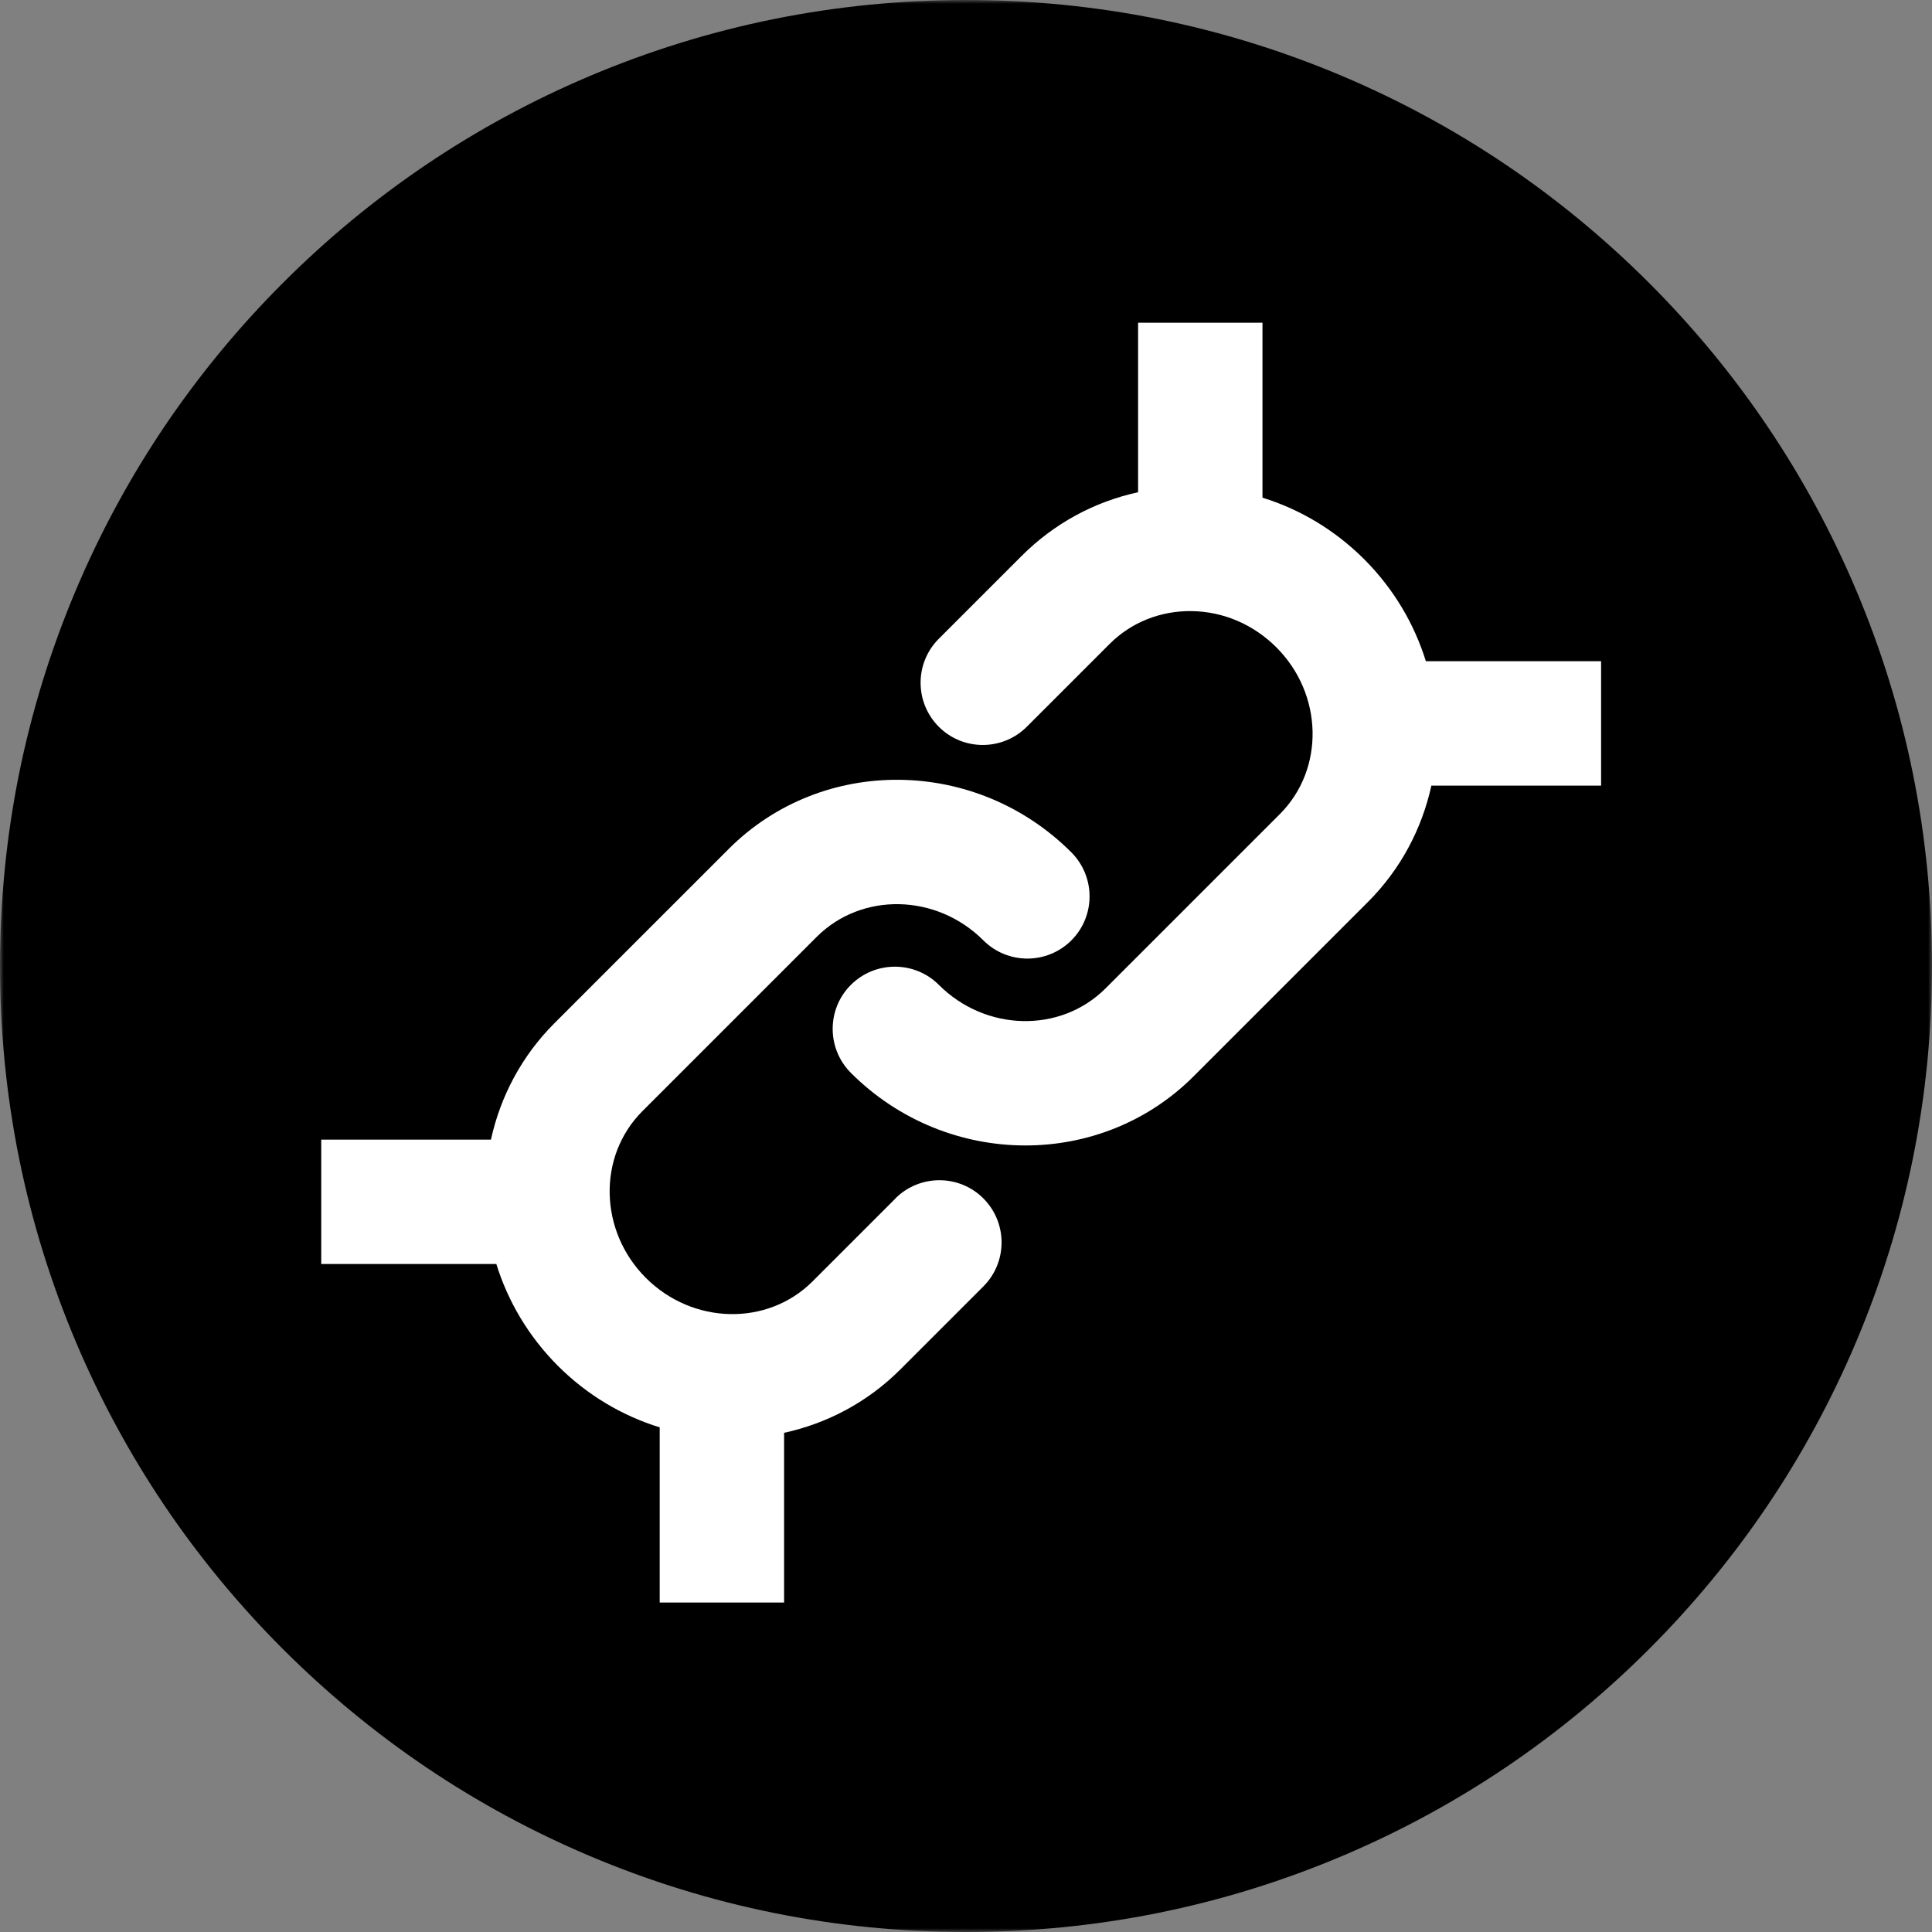 <svg width="256" height="256" viewBox="0 0 256 256" fill="none" xmlns="http://www.w3.org/2000/svg">
<rect x="0" y="0" width="256" height="256" fill="#808080" stroke="none"/>
<g clip-path="url(#clip0_2880_140)">
<mask id="mask0_2880_140" style="mask-type:luminance" maskUnits="userSpaceOnUse" x="0" y="0" width="256" height="256">
<path d="M256 0H0V256H256V0Z" fill="white"/>
</mask>
<g mask="url(#mask0_2880_140)">
<path d="M128 256C110.723 256 93.961 252.613 78.175 245.939C62.93 239.491 49.247 230.261 37.489 218.511C25.739 206.762 16.509 193.07 10.061 177.825C3.387 162.039 0 145.277 0 128C0 110.723 3.387 93.961 10.061 78.175C16.509 62.93 25.739 49.247 37.489 37.489C49.238 25.739 62.93 16.509 78.175 10.061C93.961 3.387 110.723 0 128 0C145.277 0 162.039 3.387 177.825 10.061C193.07 16.509 206.753 25.739 218.511 37.489C230.261 49.238 239.491 62.93 245.939 78.175C252.613 93.961 256 110.723 256 128C256 145.277 252.613 162.039 245.939 177.825C239.491 193.07 230.261 206.753 218.511 218.511C206.762 230.261 193.07 239.491 177.825 245.939C162.039 252.613 145.277 256 128 256Z" fill="black"/>
<path d="M128.001 249.218C194.948 249.218 249.219 194.947 249.219 128C249.219 61.054 194.948 6.783 128.001 6.783C61.054 6.783 6.783 61.054 6.783 128C6.783 194.947 61.054 249.218 128.001 249.218Z" fill="black"/>
<path d="M212.134 87.612H188.933C187.407 82.69 184.688 78.039 180.778 74.12C176.939 70.281 172.315 67.5 167.285 65.946V42.763H150.803V65.224C144.987 66.488 139.667 69.369 135.378 73.659L124.396 84.641C121.18 87.856 121.18 93.076 124.396 96.3C127.611 99.516 132.831 99.516 136.055 96.3L147.037 85.319C149.891 82.465 153.747 80.929 157.874 80.974C162.092 81.029 166.084 82.736 169.127 85.779C175.341 91.993 175.549 101.909 169.588 107.87L146.495 130.962C140.534 136.923 130.618 136.715 124.405 130.502C121.189 127.287 115.969 127.287 112.745 130.502C109.53 133.717 109.53 138.937 112.745 142.161C119.148 148.564 127.538 151.779 135.874 151.779C143.984 151.779 152.04 148.736 158.154 142.622L181.247 119.529C185.627 115.149 188.418 109.775 189.664 104.103H212.152V87.621L212.134 87.612Z" fill="white"/>
<path d="M118.653 158.806L107.671 169.788C101.71 175.749 91.803 175.541 85.58 169.327C79.367 163.114 79.159 153.197 85.12 147.237L108.213 124.144C114.173 118.183 124.089 118.391 130.303 124.605C133.518 127.82 138.738 127.82 141.962 124.605C145.177 121.389 145.177 116.169 141.962 112.945C129.319 100.301 108.953 100.094 96.562 112.485L73.469 135.577C69.089 139.958 66.299 145.331 65.052 151.003H42.565V167.485H65.766C67.292 172.407 70.01 177.058 73.921 180.978C77.832 184.888 82.483 187.607 87.414 189.133V212.343H103.896V189.855C109.576 188.618 114.95 185.818 119.321 181.438L130.303 170.456C133.518 167.241 133.518 162.021 130.303 158.797C127.088 155.582 121.868 155.582 118.644 158.797L118.653 158.806Z" fill="white"/>
</g>
</g>
<defs>
<clipPath id="clip0_2880_140">
<rect width="256" height="256" fill="white"/>
</clipPath>
</defs>
</svg>
